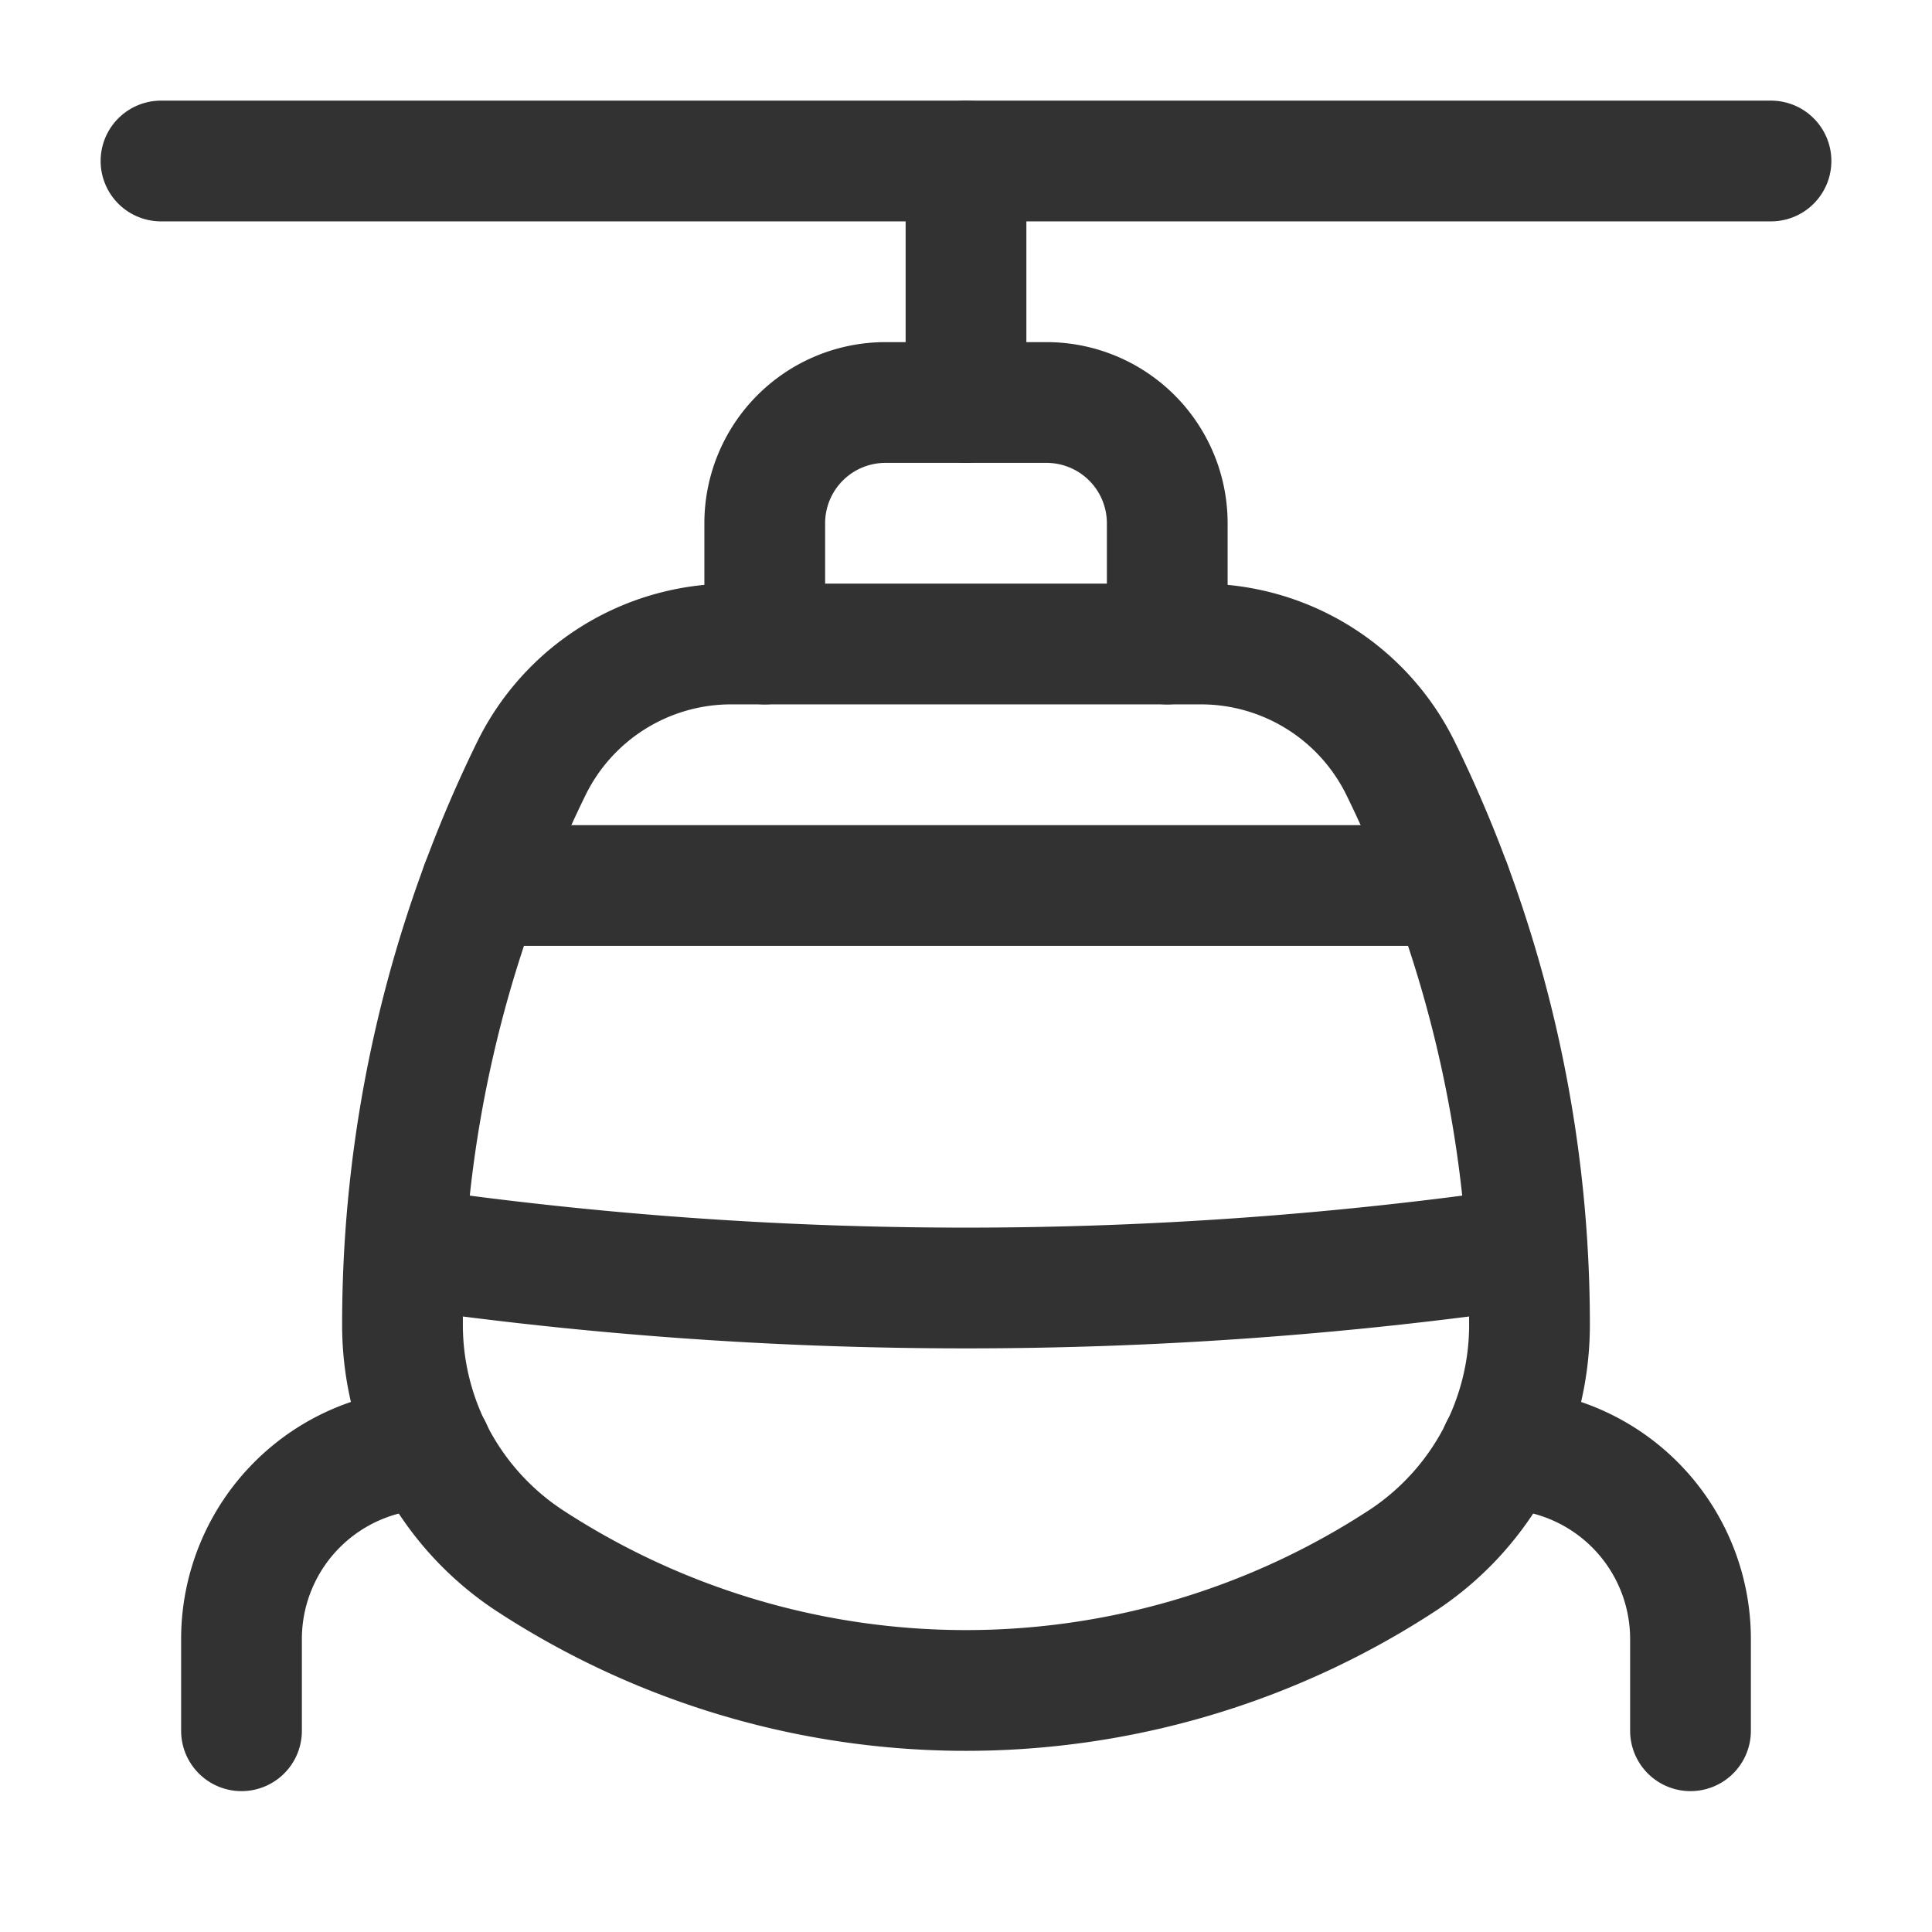 <svg id="Layer_3" data-name="Layer 3" xmlns="http://www.w3.org/2000/svg" viewBox="0 0 24 24"><path d="M0,0H24V24H0Z" fill="none"/><path d="M14.5,8V6.5A1.5,1.5,0,0,0,13,5H11A1.5,1.5,0,0,0,9.5,6.5V8" fill="none" stroke="#323232" stroke-linecap="round" stroke-linejoin="round" stroke-width="1.5"/><line x1="12" y1="5" x2="12" y2="2" fill="none" stroke="#323232" stroke-linecap="round" stroke-linejoin="round" stroke-width="1.5"/><path d="M18.639,18h0A2.361,2.361,0,0,1,21,20.361V21.5" fill="none" stroke="#323232" stroke-linecap="round" stroke-linejoin="round" stroke-width="1.5"/><path d="M5.361,18h0A2.361,2.361,0,0,0,3,20.361V21.5" fill="none" stroke="#323232" stroke-linecap="round" stroke-linejoin="round" stroke-width="1.5"/><path d="M14.919,8H9.081A2.763,2.763,0,0,0,6.6,9.548h0A15.694,15.694,0,0,0,5,16.451v0a3.504,3.504,0,0,0,1.567,2.927,9.911,9.911,0,0,0,10.865,0A3.504,3.504,0,0,0,19,16.451v-0a15.694,15.694,0,0,0-1.6-6.903h0A2.763,2.763,0,0,0,14.919,8Z" fill="none" stroke="#323232" stroke-linecap="round" stroke-linejoin="round" stroke-width="1.5"/><line x1="18.022" y1="11" x2="5.977" y2="11" fill="none" stroke="#323232" stroke-linecap="round" stroke-linejoin="round" stroke-width="1.5"/><path d="M5.035,15.5a48.758,48.758,0,0,0,13.93,0" fill="none" stroke="#323232" stroke-linecap="round" stroke-linejoin="round" stroke-width="1.5"/><line x1="22" y1="2" x2="2" y2="2" fill="none" stroke="#323232" stroke-linecap="round" stroke-linejoin="round" stroke-width="1.5"/></svg>